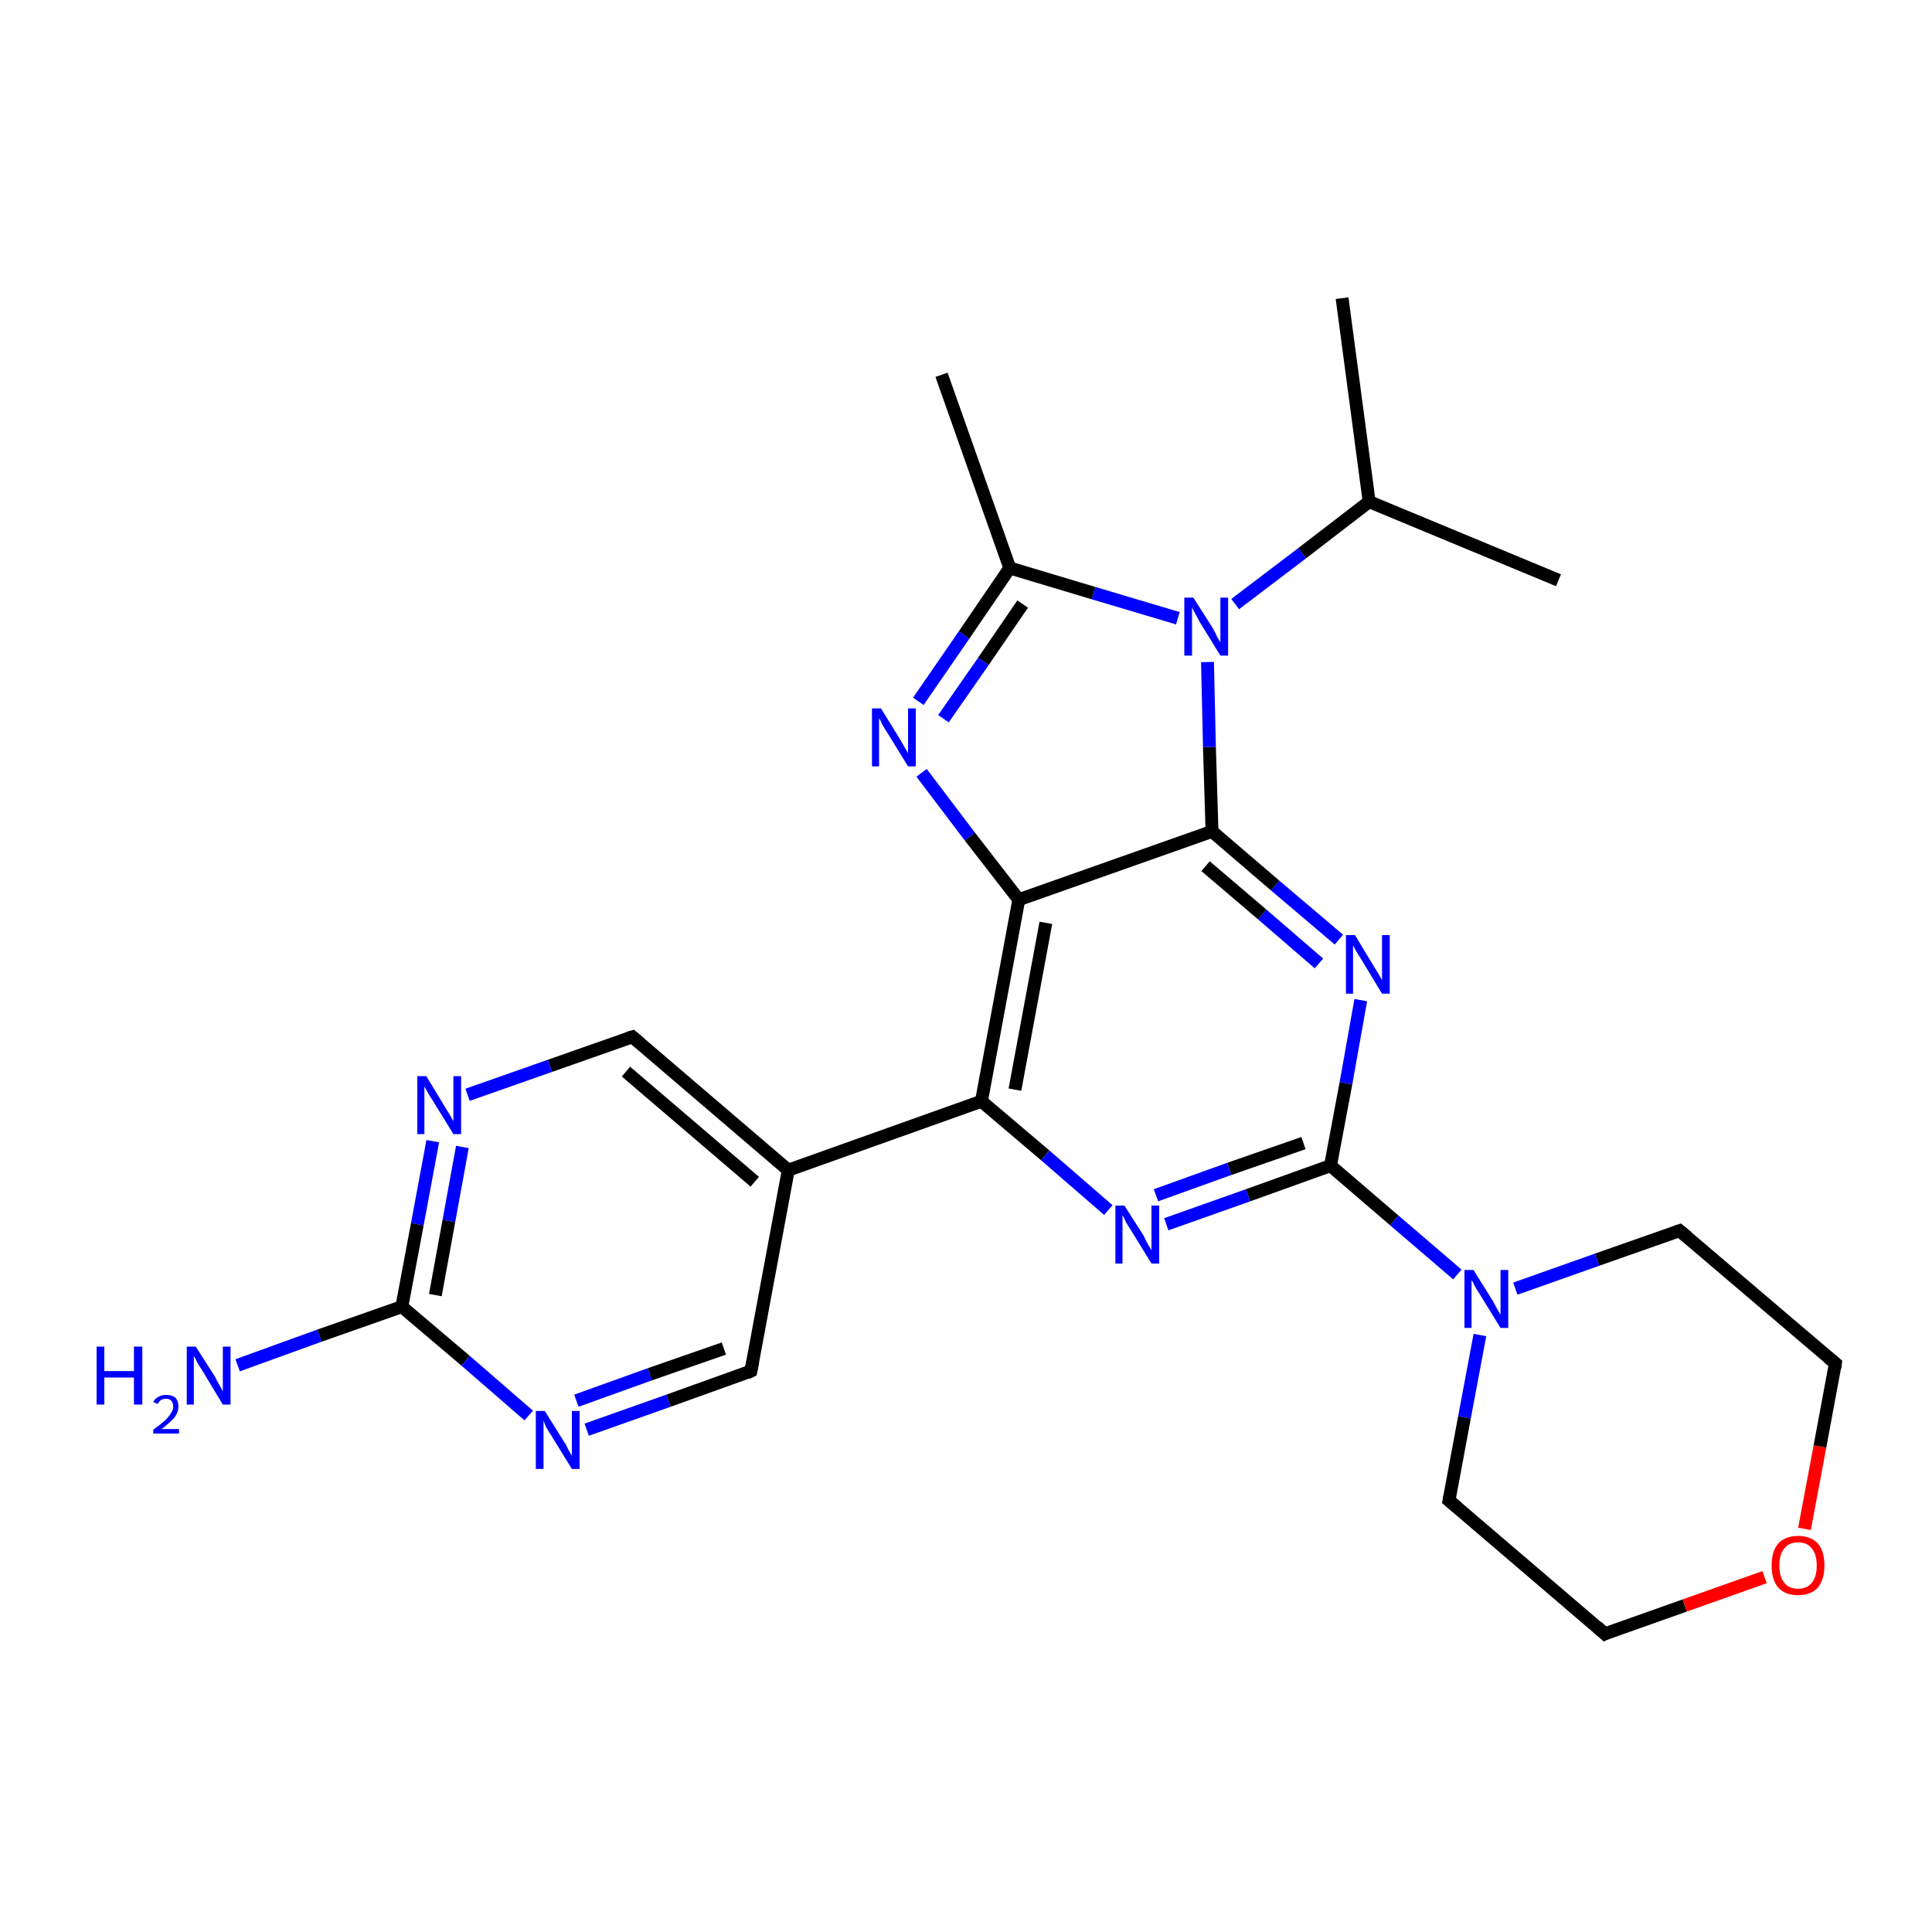 <?xml version='1.0' encoding='iso-8859-1'?>
<svg version='1.1' baseProfile='full'
              xmlns='http://www.w3.org/2000/svg'
                      xmlns:rdkit='http://www.rdkit.org/xml'
                      xmlns:xlink='http://www.w3.org/1999/xlink'
                  xml:space='preserve'
width='300px' height='300px' viewBox='0 0 300 300'>
<!-- END OF HEADER -->
<rect style='opacity:1.0;fill:#FFFFFF;stroke:none' width='300.0' height='300.0' x='0.0' y='0.0'> </rect>
<path class='bond-0 atom-0 atom-1' d='M 146.2,58.2 L 156.8,88.2' style='fill:none;fill-rule:evenodd;stroke:#000000;stroke-width:2.0px;stroke-linecap:butt;stroke-linejoin:miter;stroke-opacity:1' />
<path class='bond-1 atom-1 atom-2' d='M 156.8,88.2 L 149.7,98.6' style='fill:none;fill-rule:evenodd;stroke:#000000;stroke-width:2.0px;stroke-linecap:butt;stroke-linejoin:miter;stroke-opacity:1' />
<path class='bond-1 atom-1 atom-2' d='M 149.7,98.6 L 142.6,108.9' style='fill:none;fill-rule:evenodd;stroke:#0000FF;stroke-width:2.0px;stroke-linecap:butt;stroke-linejoin:miter;stroke-opacity:1' />
<path class='bond-1 atom-1 atom-2' d='M 158.8,93.8 L 152.7,102.7' style='fill:none;fill-rule:evenodd;stroke:#000000;stroke-width:2.0px;stroke-linecap:butt;stroke-linejoin:miter;stroke-opacity:1' />
<path class='bond-1 atom-1 atom-2' d='M 152.7,102.7 L 146.5,111.6' style='fill:none;fill-rule:evenodd;stroke:#0000FF;stroke-width:2.0px;stroke-linecap:butt;stroke-linejoin:miter;stroke-opacity:1' />
<path class='bond-2 atom-2 atom-3' d='M 143.1,120.0 L 150.6,129.9' style='fill:none;fill-rule:evenodd;stroke:#0000FF;stroke-width:2.0px;stroke-linecap:butt;stroke-linejoin:miter;stroke-opacity:1' />
<path class='bond-2 atom-2 atom-3' d='M 150.6,129.9 L 158.2,139.7' style='fill:none;fill-rule:evenodd;stroke:#000000;stroke-width:2.0px;stroke-linecap:butt;stroke-linejoin:miter;stroke-opacity:1' />
<path class='bond-3 atom-3 atom-4' d='M 158.2,139.7 L 152.4,171.0' style='fill:none;fill-rule:evenodd;stroke:#000000;stroke-width:2.0px;stroke-linecap:butt;stroke-linejoin:miter;stroke-opacity:1' />
<path class='bond-3 atom-3 atom-4' d='M 162.4,143.3 L 157.6,169.2' style='fill:none;fill-rule:evenodd;stroke:#000000;stroke-width:2.0px;stroke-linecap:butt;stroke-linejoin:miter;stroke-opacity:1' />
<path class='bond-4 atom-4 atom-5' d='M 152.4,171.0 L 122.4,181.7' style='fill:none;fill-rule:evenodd;stroke:#000000;stroke-width:2.0px;stroke-linecap:butt;stroke-linejoin:miter;stroke-opacity:1' />
<path class='bond-5 atom-5 atom-6' d='M 122.4,181.7 L 98.2,161.0' style='fill:none;fill-rule:evenodd;stroke:#000000;stroke-width:2.0px;stroke-linecap:butt;stroke-linejoin:miter;stroke-opacity:1' />
<path class='bond-5 atom-5 atom-6' d='M 117.2,183.5 L 97.2,166.4' style='fill:none;fill-rule:evenodd;stroke:#000000;stroke-width:2.0px;stroke-linecap:butt;stroke-linejoin:miter;stroke-opacity:1' />
<path class='bond-6 atom-6 atom-7' d='M 98.2,161.0 L 85.4,165.5' style='fill:none;fill-rule:evenodd;stroke:#000000;stroke-width:2.0px;stroke-linecap:butt;stroke-linejoin:miter;stroke-opacity:1' />
<path class='bond-6 atom-6 atom-7' d='M 85.4,165.5 L 72.6,170.0' style='fill:none;fill-rule:evenodd;stroke:#0000FF;stroke-width:2.0px;stroke-linecap:butt;stroke-linejoin:miter;stroke-opacity:1' />
<path class='bond-7 atom-7 atom-8' d='M 67.2,177.2 L 64.8,190.1' style='fill:none;fill-rule:evenodd;stroke:#0000FF;stroke-width:2.0px;stroke-linecap:butt;stroke-linejoin:miter;stroke-opacity:1' />
<path class='bond-7 atom-7 atom-8' d='M 64.8,190.1 L 62.4,202.9' style='fill:none;fill-rule:evenodd;stroke:#000000;stroke-width:2.0px;stroke-linecap:butt;stroke-linejoin:miter;stroke-opacity:1' />
<path class='bond-7 atom-7 atom-8' d='M 71.8,178.1 L 69.7,189.6' style='fill:none;fill-rule:evenodd;stroke:#0000FF;stroke-width:2.0px;stroke-linecap:butt;stroke-linejoin:miter;stroke-opacity:1' />
<path class='bond-7 atom-7 atom-8' d='M 69.7,189.6 L 67.6,201.1' style='fill:none;fill-rule:evenodd;stroke:#000000;stroke-width:2.0px;stroke-linecap:butt;stroke-linejoin:miter;stroke-opacity:1' />
<path class='bond-8 atom-8 atom-9' d='M 62.4,202.9 L 49.6,207.4' style='fill:none;fill-rule:evenodd;stroke:#000000;stroke-width:2.0px;stroke-linecap:butt;stroke-linejoin:miter;stroke-opacity:1' />
<path class='bond-8 atom-8 atom-9' d='M 49.6,207.4 L 36.9,212.0' style='fill:none;fill-rule:evenodd;stroke:#0000FF;stroke-width:2.0px;stroke-linecap:butt;stroke-linejoin:miter;stroke-opacity:1' />
<path class='bond-9 atom-8 atom-10' d='M 62.4,202.9 L 72.3,211.3' style='fill:none;fill-rule:evenodd;stroke:#000000;stroke-width:2.0px;stroke-linecap:butt;stroke-linejoin:miter;stroke-opacity:1' />
<path class='bond-9 atom-8 atom-10' d='M 72.3,211.3 L 82.1,219.8' style='fill:none;fill-rule:evenodd;stroke:#0000FF;stroke-width:2.0px;stroke-linecap:butt;stroke-linejoin:miter;stroke-opacity:1' />
<path class='bond-10 atom-10 atom-11' d='M 91.1,222.0 L 103.8,217.5' style='fill:none;fill-rule:evenodd;stroke:#0000FF;stroke-width:2.0px;stroke-linecap:butt;stroke-linejoin:miter;stroke-opacity:1' />
<path class='bond-10 atom-10 atom-11' d='M 103.8,217.5 L 116.6,212.9' style='fill:none;fill-rule:evenodd;stroke:#000000;stroke-width:2.0px;stroke-linecap:butt;stroke-linejoin:miter;stroke-opacity:1' />
<path class='bond-10 atom-10 atom-11' d='M 89.5,217.5 L 100.9,213.4' style='fill:none;fill-rule:evenodd;stroke:#0000FF;stroke-width:2.0px;stroke-linecap:butt;stroke-linejoin:miter;stroke-opacity:1' />
<path class='bond-10 atom-10 atom-11' d='M 100.9,213.4 L 112.4,209.4' style='fill:none;fill-rule:evenodd;stroke:#000000;stroke-width:2.0px;stroke-linecap:butt;stroke-linejoin:miter;stroke-opacity:1' />
<path class='bond-11 atom-4 atom-12' d='M 152.4,171.0 L 162.3,179.4' style='fill:none;fill-rule:evenodd;stroke:#000000;stroke-width:2.0px;stroke-linecap:butt;stroke-linejoin:miter;stroke-opacity:1' />
<path class='bond-11 atom-4 atom-12' d='M 162.3,179.4 L 172.1,187.9' style='fill:none;fill-rule:evenodd;stroke:#0000FF;stroke-width:2.0px;stroke-linecap:butt;stroke-linejoin:miter;stroke-opacity:1' />
<path class='bond-12 atom-12 atom-13' d='M 181.1,190.1 L 193.8,185.6' style='fill:none;fill-rule:evenodd;stroke:#0000FF;stroke-width:2.0px;stroke-linecap:butt;stroke-linejoin:miter;stroke-opacity:1' />
<path class='bond-12 atom-12 atom-13' d='M 193.8,185.6 L 206.6,181.0' style='fill:none;fill-rule:evenodd;stroke:#000000;stroke-width:2.0px;stroke-linecap:butt;stroke-linejoin:miter;stroke-opacity:1' />
<path class='bond-12 atom-12 atom-13' d='M 179.5,185.6 L 190.9,181.5' style='fill:none;fill-rule:evenodd;stroke:#0000FF;stroke-width:2.0px;stroke-linecap:butt;stroke-linejoin:miter;stroke-opacity:1' />
<path class='bond-12 atom-12 atom-13' d='M 190.9,181.5 L 202.4,177.5' style='fill:none;fill-rule:evenodd;stroke:#000000;stroke-width:2.0px;stroke-linecap:butt;stroke-linejoin:miter;stroke-opacity:1' />
<path class='bond-13 atom-13 atom-14' d='M 206.6,181.0 L 216.5,189.5' style='fill:none;fill-rule:evenodd;stroke:#000000;stroke-width:2.0px;stroke-linecap:butt;stroke-linejoin:miter;stroke-opacity:1' />
<path class='bond-13 atom-13 atom-14' d='M 216.5,189.5 L 226.3,197.9' style='fill:none;fill-rule:evenodd;stroke:#0000FF;stroke-width:2.0px;stroke-linecap:butt;stroke-linejoin:miter;stroke-opacity:1' />
<path class='bond-14 atom-14 atom-15' d='M 229.8,207.3 L 227.4,220.1' style='fill:none;fill-rule:evenodd;stroke:#0000FF;stroke-width:2.0px;stroke-linecap:butt;stroke-linejoin:miter;stroke-opacity:1' />
<path class='bond-14 atom-14 atom-15' d='M 227.4,220.1 L 225.0,233.0' style='fill:none;fill-rule:evenodd;stroke:#000000;stroke-width:2.0px;stroke-linecap:butt;stroke-linejoin:miter;stroke-opacity:1' />
<path class='bond-15 atom-15 atom-16' d='M 225.0,233.0 L 249.2,253.7' style='fill:none;fill-rule:evenodd;stroke:#000000;stroke-width:2.0px;stroke-linecap:butt;stroke-linejoin:miter;stroke-opacity:1' />
<path class='bond-16 atom-16 atom-17' d='M 249.2,253.7 L 261.6,249.3' style='fill:none;fill-rule:evenodd;stroke:#000000;stroke-width:2.0px;stroke-linecap:butt;stroke-linejoin:miter;stroke-opacity:1' />
<path class='bond-16 atom-16 atom-17' d='M 261.6,249.3 L 274.0,244.9' style='fill:none;fill-rule:evenodd;stroke:#FF0000;stroke-width:2.0px;stroke-linecap:butt;stroke-linejoin:miter;stroke-opacity:1' />
<path class='bond-17 atom-17 atom-18' d='M 280.2,237.4 L 282.6,224.6' style='fill:none;fill-rule:evenodd;stroke:#FF0000;stroke-width:2.0px;stroke-linecap:butt;stroke-linejoin:miter;stroke-opacity:1' />
<path class='bond-17 atom-17 atom-18' d='M 282.6,224.6 L 285.0,211.7' style='fill:none;fill-rule:evenodd;stroke:#000000;stroke-width:2.0px;stroke-linecap:butt;stroke-linejoin:miter;stroke-opacity:1' />
<path class='bond-18 atom-18 atom-19' d='M 285.0,211.7 L 260.8,191.1' style='fill:none;fill-rule:evenodd;stroke:#000000;stroke-width:2.0px;stroke-linecap:butt;stroke-linejoin:miter;stroke-opacity:1' />
<path class='bond-19 atom-13 atom-20' d='M 206.6,181.0 L 209.0,168.2' style='fill:none;fill-rule:evenodd;stroke:#000000;stroke-width:2.0px;stroke-linecap:butt;stroke-linejoin:miter;stroke-opacity:1' />
<path class='bond-19 atom-13 atom-20' d='M 209.0,168.2 L 211.3,155.3' style='fill:none;fill-rule:evenodd;stroke:#0000FF;stroke-width:2.0px;stroke-linecap:butt;stroke-linejoin:miter;stroke-opacity:1' />
<path class='bond-20 atom-20 atom-21' d='M 207.9,145.9 L 198.0,137.5' style='fill:none;fill-rule:evenodd;stroke:#0000FF;stroke-width:2.0px;stroke-linecap:butt;stroke-linejoin:miter;stroke-opacity:1' />
<path class='bond-20 atom-20 atom-21' d='M 198.0,137.5 L 188.2,129.1' style='fill:none;fill-rule:evenodd;stroke:#000000;stroke-width:2.0px;stroke-linecap:butt;stroke-linejoin:miter;stroke-opacity:1' />
<path class='bond-20 atom-20 atom-21' d='M 204.8,149.6 L 196.0,142.0' style='fill:none;fill-rule:evenodd;stroke:#0000FF;stroke-width:2.0px;stroke-linecap:butt;stroke-linejoin:miter;stroke-opacity:1' />
<path class='bond-20 atom-20 atom-21' d='M 196.0,142.0 L 187.2,134.5' style='fill:none;fill-rule:evenodd;stroke:#000000;stroke-width:2.0px;stroke-linecap:butt;stroke-linejoin:miter;stroke-opacity:1' />
<path class='bond-21 atom-21 atom-22' d='M 188.2,129.1 L 187.8,116.0' style='fill:none;fill-rule:evenodd;stroke:#000000;stroke-width:2.0px;stroke-linecap:butt;stroke-linejoin:miter;stroke-opacity:1' />
<path class='bond-21 atom-21 atom-22' d='M 187.8,116.0 L 187.5,102.8' style='fill:none;fill-rule:evenodd;stroke:#0000FF;stroke-width:2.0px;stroke-linecap:butt;stroke-linejoin:miter;stroke-opacity:1' />
<path class='bond-22 atom-22 atom-23' d='M 191.8,93.8 L 202.2,85.9' style='fill:none;fill-rule:evenodd;stroke:#0000FF;stroke-width:2.0px;stroke-linecap:butt;stroke-linejoin:miter;stroke-opacity:1' />
<path class='bond-22 atom-22 atom-23' d='M 202.2,85.9 L 212.6,77.9' style='fill:none;fill-rule:evenodd;stroke:#000000;stroke-width:2.0px;stroke-linecap:butt;stroke-linejoin:miter;stroke-opacity:1' />
<path class='bond-23 atom-23 atom-24' d='M 212.6,77.9 L 242.0,90.1' style='fill:none;fill-rule:evenodd;stroke:#000000;stroke-width:2.0px;stroke-linecap:butt;stroke-linejoin:miter;stroke-opacity:1' />
<path class='bond-24 atom-23 atom-25' d='M 212.6,77.9 L 208.4,46.3' style='fill:none;fill-rule:evenodd;stroke:#000000;stroke-width:2.0px;stroke-linecap:butt;stroke-linejoin:miter;stroke-opacity:1' />
<path class='bond-25 atom-22 atom-1' d='M 182.9,96.0 L 169.8,92.1' style='fill:none;fill-rule:evenodd;stroke:#0000FF;stroke-width:2.0px;stroke-linecap:butt;stroke-linejoin:miter;stroke-opacity:1' />
<path class='bond-25 atom-22 atom-1' d='M 169.8,92.1 L 156.8,88.2' style='fill:none;fill-rule:evenodd;stroke:#000000;stroke-width:2.0px;stroke-linecap:butt;stroke-linejoin:miter;stroke-opacity:1' />
<path class='bond-26 atom-21 atom-3' d='M 188.2,129.1 L 158.2,139.7' style='fill:none;fill-rule:evenodd;stroke:#000000;stroke-width:2.0px;stroke-linecap:butt;stroke-linejoin:miter;stroke-opacity:1' />
<path class='bond-27 atom-11 atom-5' d='M 116.6,212.9 L 122.4,181.7' style='fill:none;fill-rule:evenodd;stroke:#000000;stroke-width:2.0px;stroke-linecap:butt;stroke-linejoin:miter;stroke-opacity:1' />
<path class='bond-28 atom-19 atom-14' d='M 260.8,191.1 L 248.0,195.6' style='fill:none;fill-rule:evenodd;stroke:#000000;stroke-width:2.0px;stroke-linecap:butt;stroke-linejoin:miter;stroke-opacity:1' />
<path class='bond-28 atom-19 atom-14' d='M 248.0,195.6 L 235.3,200.1' style='fill:none;fill-rule:evenodd;stroke:#0000FF;stroke-width:2.0px;stroke-linecap:butt;stroke-linejoin:miter;stroke-opacity:1' />
<path d='M 99.4,162.0 L 98.2,161.0 L 97.5,161.2' style='fill:none;stroke:#000000;stroke-width:2.0px;stroke-linecap:butt;stroke-linejoin:miter;stroke-miterlimit:10;stroke-opacity:1;' />
<path d='M 116.0,213.2 L 116.6,212.9 L 116.9,211.4' style='fill:none;stroke:#000000;stroke-width:2.0px;stroke-linecap:butt;stroke-linejoin:miter;stroke-miterlimit:10;stroke-opacity:1;' />
<path d='M 225.1,232.4 L 225.0,233.0 L 226.2,234.0' style='fill:none;stroke:#000000;stroke-width:2.0px;stroke-linecap:butt;stroke-linejoin:miter;stroke-miterlimit:10;stroke-opacity:1;' />
<path d='M 248.0,252.6 L 249.2,253.7 L 249.8,253.4' style='fill:none;stroke:#000000;stroke-width:2.0px;stroke-linecap:butt;stroke-linejoin:miter;stroke-miterlimit:10;stroke-opacity:1;' />
<path d='M 284.9,212.4 L 285.0,211.7 L 283.8,210.7' style='fill:none;stroke:#000000;stroke-width:2.0px;stroke-linecap:butt;stroke-linejoin:miter;stroke-miterlimit:10;stroke-opacity:1;' />
<path d='M 262.0,192.1 L 260.8,191.1 L 260.2,191.3' style='fill:none;stroke:#000000;stroke-width:2.0px;stroke-linecap:butt;stroke-linejoin:miter;stroke-miterlimit:10;stroke-opacity:1;' />
<path class='atom-2' d='M 136.8 110.0
L 139.7 114.7
Q 140.0 115.2, 140.5 116.1
Q 141.0 116.9, 141.0 117.0
L 141.0 110.0
L 142.2 110.0
L 142.2 119.0
L 141.0 119.0
L 137.8 113.8
Q 137.4 113.2, 137.0 112.5
Q 136.7 111.8, 136.5 111.5
L 136.5 119.0
L 135.4 119.0
L 135.4 110.0
L 136.8 110.0
' fill='#0000FF'/>
<path class='atom-7' d='M 66.2 167.1
L 69.1 171.9
Q 69.4 172.4, 69.9 173.2
Q 70.4 174.1, 70.4 174.1
L 70.4 167.1
L 71.6 167.1
L 71.6 176.1
L 70.4 176.1
L 67.2 170.9
Q 66.8 170.3, 66.4 169.6
Q 66.0 168.9, 65.9 168.7
L 65.9 176.1
L 64.8 176.1
L 64.8 167.1
L 66.2 167.1
' fill='#0000FF'/>
<path class='atom-9' d='M 15.0 209.1
L 16.2 209.1
L 16.2 212.9
L 20.8 212.9
L 20.8 209.1
L 22.1 209.1
L 22.1 218.1
L 20.8 218.1
L 20.8 213.9
L 16.2 213.9
L 16.2 218.1
L 15.0 218.1
L 15.0 209.1
' fill='#0000FF'/>
<path class='atom-9' d='M 23.8 217.7
Q 24.0 217.2, 24.6 216.9
Q 25.1 216.6, 25.8 216.6
Q 26.7 216.6, 27.2 217.0
Q 27.7 217.5, 27.7 218.4
Q 27.7 219.3, 27.1 220.1
Q 26.4 220.9, 25.1 221.9
L 27.8 221.9
L 27.8 222.6
L 23.8 222.6
L 23.8 222.0
Q 24.9 221.2, 25.6 220.6
Q 26.2 220.0, 26.5 219.5
Q 26.9 219.0, 26.9 218.4
Q 26.9 217.9, 26.6 217.5
Q 26.3 217.2, 25.8 217.2
Q 25.3 217.2, 25.0 217.4
Q 24.7 217.6, 24.5 218.0
L 23.8 217.7
' fill='#0000FF'/>
<path class='atom-9' d='M 30.4 209.1
L 33.4 213.8
Q 33.6 214.3, 34.1 215.1
Q 34.6 216.0, 34.6 216.1
L 34.6 209.1
L 35.8 209.1
L 35.8 218.1
L 34.6 218.1
L 31.4 212.8
Q 31.0 212.2, 30.6 211.5
Q 30.3 210.8, 30.1 210.6
L 30.1 218.1
L 29.0 218.1
L 29.0 209.1
L 30.4 209.1
' fill='#0000FF'/>
<path class='atom-10' d='M 84.6 219.1
L 87.6 223.9
Q 87.9 224.3, 88.3 225.2
Q 88.8 226.0, 88.8 226.1
L 88.8 219.1
L 90.0 219.1
L 90.0 228.1
L 88.8 228.1
L 85.6 222.9
Q 85.2 222.3, 84.8 221.6
Q 84.5 220.9, 84.4 220.6
L 84.4 228.1
L 83.2 228.1
L 83.2 219.1
L 84.6 219.1
' fill='#0000FF'/>
<path class='atom-12' d='M 174.6 187.2
L 177.6 191.9
Q 177.8 192.4, 178.3 193.3
Q 178.8 194.1, 178.8 194.2
L 178.8 187.2
L 180.0 187.2
L 180.0 196.2
L 178.8 196.2
L 175.6 191.0
Q 175.2 190.4, 174.8 189.7
Q 174.5 189.0, 174.3 188.7
L 174.3 196.2
L 173.2 196.2
L 173.2 187.2
L 174.6 187.2
' fill='#0000FF'/>
<path class='atom-14' d='M 228.8 197.2
L 231.8 202.0
Q 232.0 202.4, 232.5 203.3
Q 233.0 204.1, 233.0 204.2
L 233.0 197.2
L 234.2 197.2
L 234.2 206.2
L 233.0 206.2
L 229.8 201.0
Q 229.4 200.4, 229.0 199.7
Q 228.7 199.0, 228.5 198.8
L 228.5 206.2
L 227.4 206.2
L 227.4 197.2
L 228.8 197.2
' fill='#0000FF'/>
<path class='atom-17' d='M 275.1 243.1
Q 275.1 240.9, 276.1 239.7
Q 277.2 238.5, 279.2 238.5
Q 281.2 238.5, 282.3 239.7
Q 283.3 240.9, 283.3 243.1
Q 283.3 245.2, 282.3 246.5
Q 281.2 247.7, 279.2 247.7
Q 277.2 247.7, 276.1 246.5
Q 275.1 245.3, 275.1 243.1
M 279.2 246.7
Q 280.6 246.7, 281.3 245.8
Q 282.1 244.9, 282.1 243.1
Q 282.1 241.3, 281.3 240.4
Q 280.6 239.5, 279.2 239.5
Q 277.8 239.5, 277.1 240.4
Q 276.3 241.3, 276.3 243.1
Q 276.3 244.9, 277.1 245.8
Q 277.8 246.7, 279.2 246.7
' fill='#FF0000'/>
<path class='atom-20' d='M 210.4 145.2
L 213.3 150.0
Q 213.6 150.5, 214.1 151.3
Q 214.6 152.2, 214.6 152.2
L 214.6 145.2
L 215.8 145.2
L 215.8 154.3
L 214.6 154.3
L 211.4 149.0
Q 211.0 148.4, 210.6 147.7
Q 210.2 147.0, 210.1 146.8
L 210.1 154.3
L 209.0 154.3
L 209.0 145.2
L 210.4 145.2
' fill='#0000FF'/>
<path class='atom-22' d='M 185.3 92.8
L 188.3 97.5
Q 188.6 98.0, 189.0 98.9
Q 189.5 99.7, 189.5 99.8
L 189.5 92.8
L 190.7 92.8
L 190.7 101.8
L 189.5 101.8
L 186.3 96.6
Q 186.0 96.0, 185.6 95.3
Q 185.2 94.6, 185.1 94.3
L 185.1 101.8
L 183.9 101.8
L 183.9 92.8
L 185.3 92.8
' fill='#0000FF'/>
</svg>
